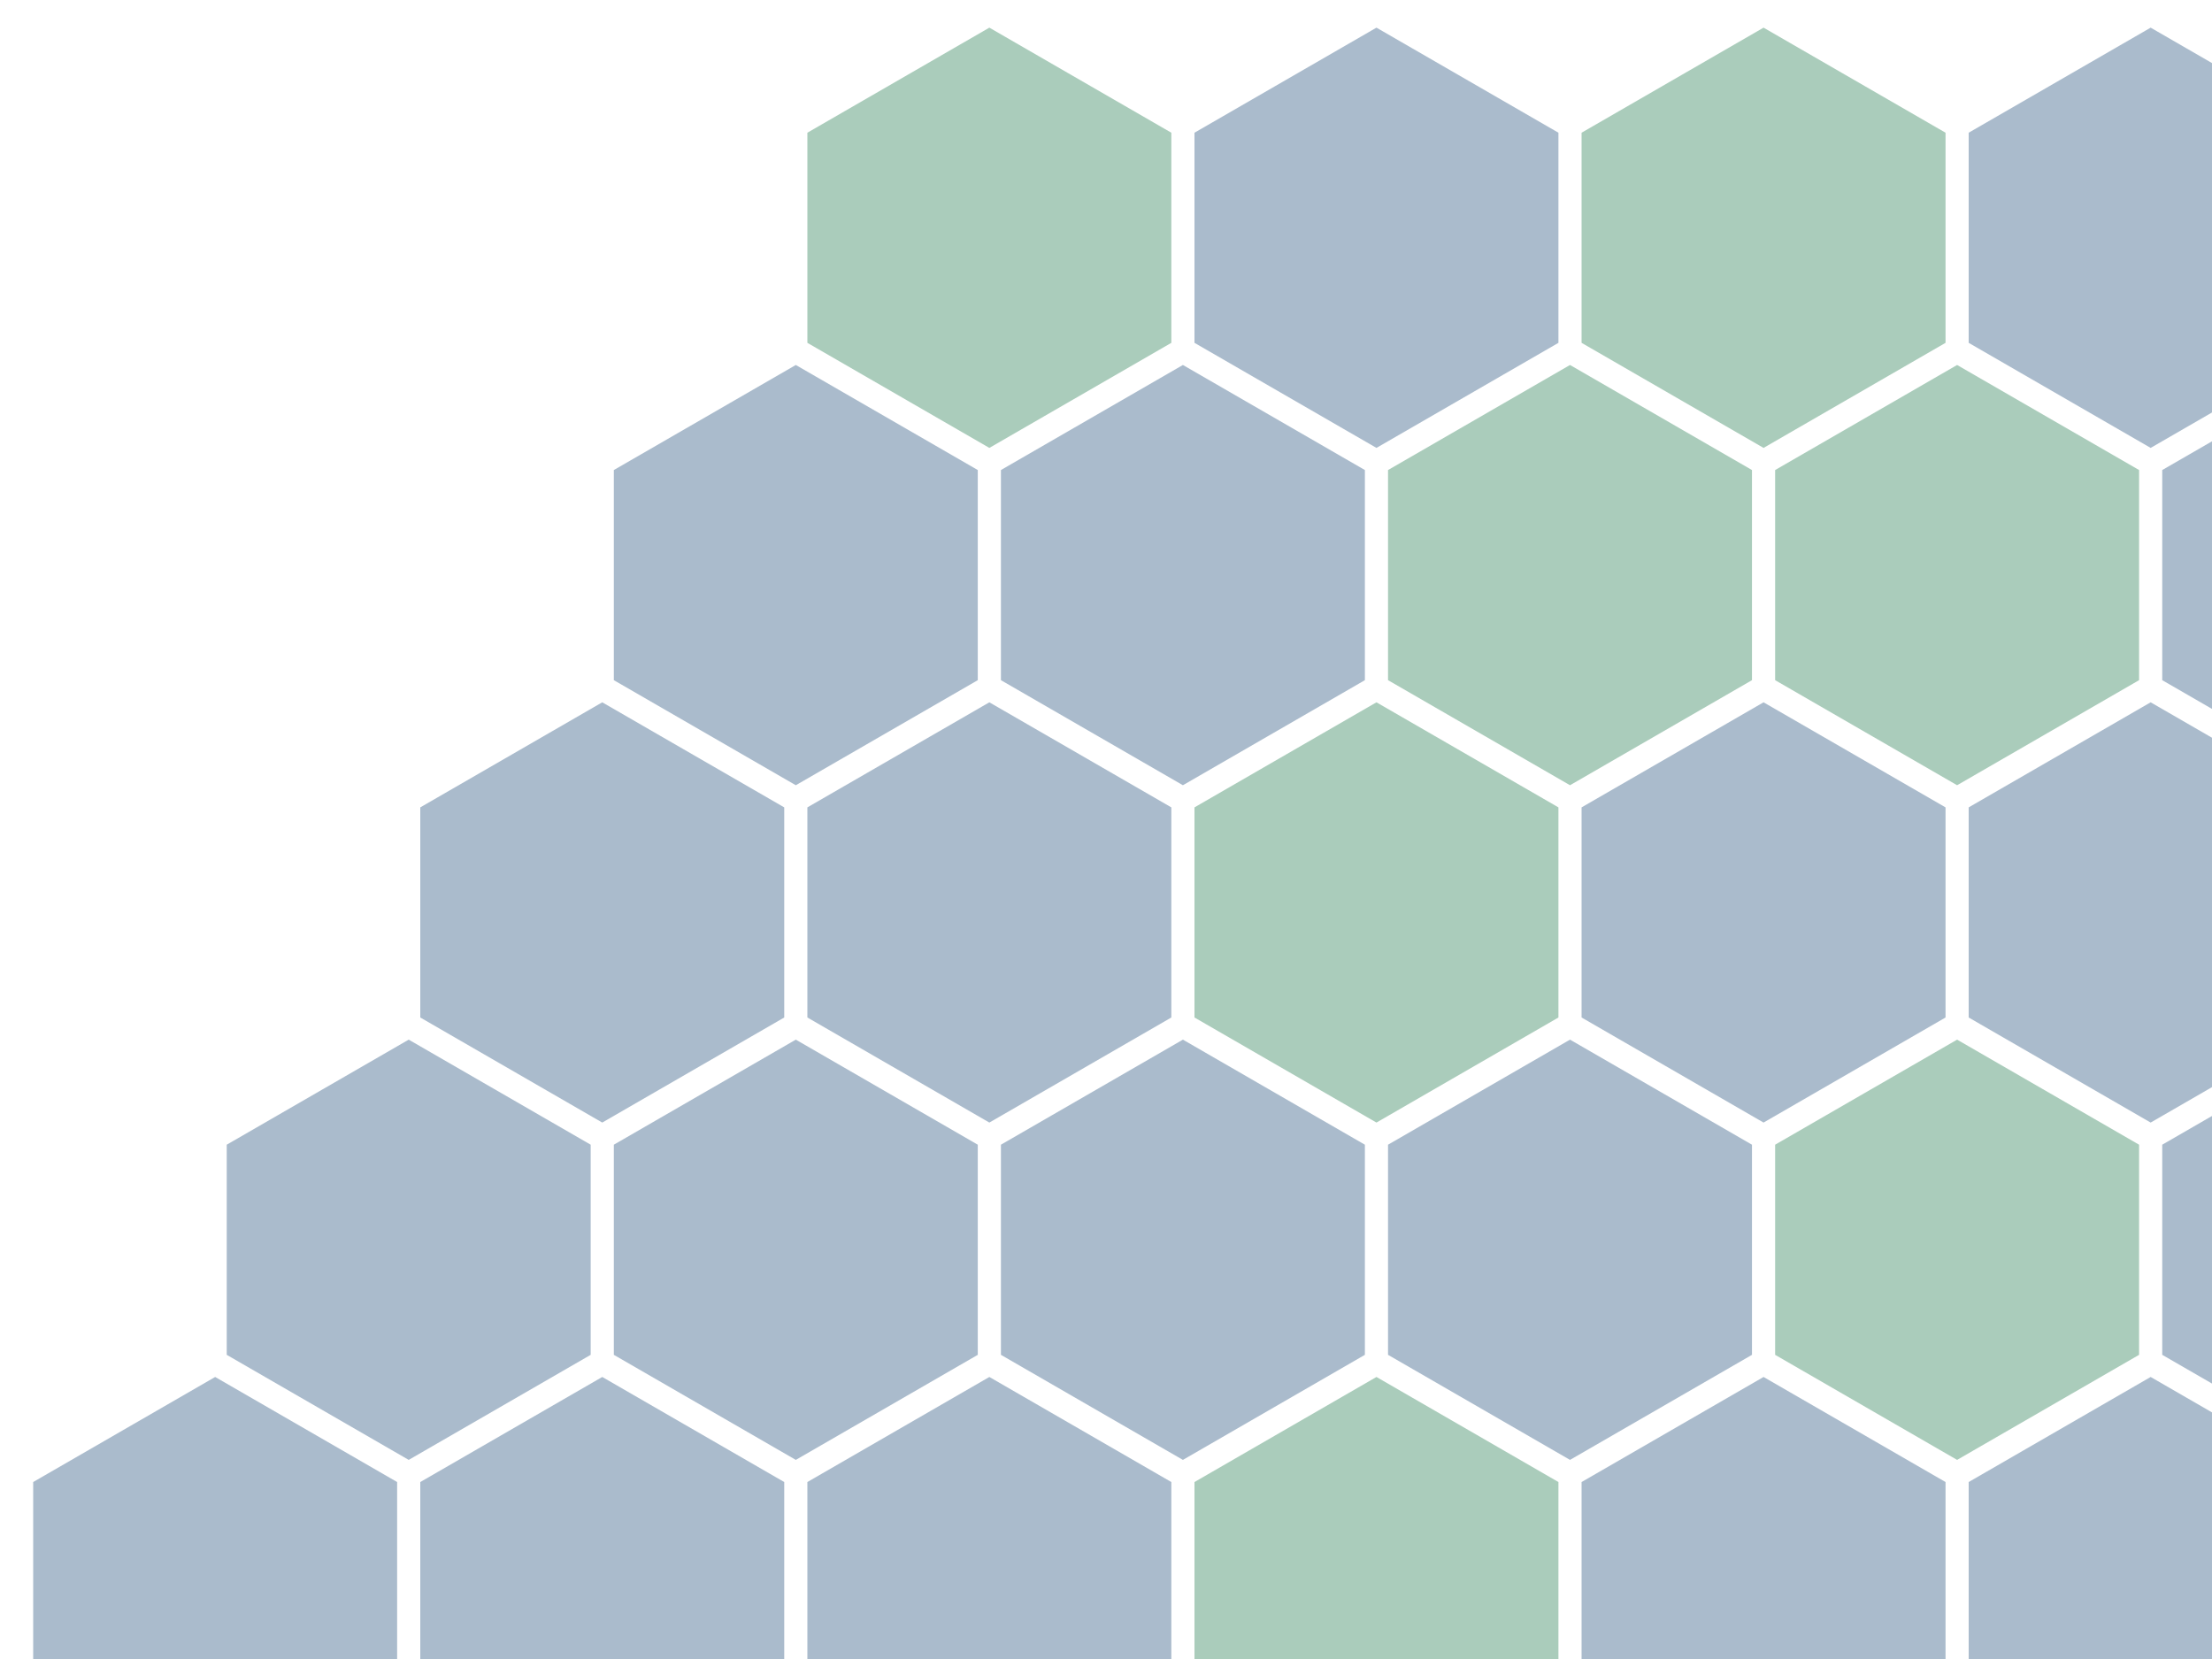 <?xml version="1.0" encoding="UTF-8" standalone="no"?>
<!DOCTYPE svg PUBLIC "-//W3C//DTD SVG 1.1//EN" "http://www.w3.org/Graphics/SVG/1.1/DTD/svg11.dtd">
<svg style="cursor:pointer" height="300" width="400" xmlns="http://www.w3.org/2000/svg" xmlns:xlink="http://www.w3.org/1999/xlink"><polygon fill="#abc" transform="translate(0, 254)" points="38.907 -5 71.814 13.999 71.814 51.996 38.907 70.995 6 51.996 6 13.999"/><polygon fill="#acb" transform="translate(35, 315)" points="38.907 -5 71.814 13.999 71.814 51.996 38.907 70.995 6 51.996 6 13.999"/><polygon fill="#acb" transform="translate(70, 376)" points="38.907 -5 71.814 13.999 71.814 51.996 38.907 70.995 6 51.996 6 13.999"/><polygon fill="#acb" transform="translate(105, 437)" points="38.907 -5 71.814 13.999 71.814 51.996 38.907 70.995 6 51.996 6 13.999"/><polygon fill="#abc" transform="translate(140, 498)" points="38.907 -5 71.814 13.999 71.814 51.996 38.907 70.995 6 51.996 6 13.999"/><polygon fill="#abc" transform="translate(35, 193)" points="38.907 -5 71.814 13.999 71.814 51.996 38.907 70.995 6 51.996 6 13.999"/><polygon fill="#abc" transform="translate(70, 254)" points="38.907 -5 71.814 13.999 71.814 51.996 38.907 70.995 6 51.996 6 13.999"/><polygon fill="#acb" transform="translate(105, 315)" points="38.907 -5 71.814 13.999 71.814 51.996 38.907 70.995 6 51.996 6 13.999"/><polygon fill="#acb" transform="translate(140, 376)" points="38.907 -5 71.814 13.999 71.814 51.996 38.907 70.995 6 51.996 6 13.999"/><polygon fill="#acb" transform="translate(175, 437)" points="38.907 -5 71.814 13.999 71.814 51.996 38.907 70.995 6 51.996 6 13.999"/><polygon fill="#abc" transform="translate(210, 498)" points="38.907 -5 71.814 13.999 71.814 51.996 38.907 70.995 6 51.996 6 13.999"/><polygon fill="#abc" transform="translate(70, 132)" points="38.907 -5 71.814 13.999 71.814 51.996 38.907 70.995 6 51.996 6 13.999"/><polygon fill="#abc" transform="translate(105, 193)" points="38.907 -5 71.814 13.999 71.814 51.996 38.907 70.995 6 51.996 6 13.999"/><polygon fill="#abc" transform="translate(140, 254)" points="38.907 -5 71.814 13.999 71.814 51.996 38.907 70.995 6 51.996 6 13.999"/><polygon fill="#acb" transform="translate(175, 315)" points="38.907 -5 71.814 13.999 71.814 51.996 38.907 70.995 6 51.996 6 13.999"/><polygon fill="#abc" transform="translate(210, 376)" points="38.907 -5 71.814 13.999 71.814 51.996 38.907 70.995 6 51.996 6 13.999"/><polygon fill="#acb" transform="translate(245, 437)" points="38.907 -5 71.814 13.999 71.814 51.996 38.907 70.995 6 51.996 6 13.999"/><polygon fill="#acb" transform="translate(280, 498)" points="38.907 -5 71.814 13.999 71.814 51.996 38.907 70.995 6 51.996 6 13.999"/><polygon fill="#abc" transform="translate(105, 71)" points="38.907 -5 71.814 13.999 71.814 51.996 38.907 70.995 6 51.996 6 13.999"/><polygon fill="#abc" transform="translate(140, 132)" points="38.907 -5 71.814 13.999 71.814 51.996 38.907 70.995 6 51.996 6 13.999"/><polygon fill="#abc" transform="translate(175, 193)" points="38.907 -5 71.814 13.999 71.814 51.996 38.907 70.995 6 51.996 6 13.999"/><polygon fill="#acb" transform="translate(210, 254)" points="38.907 -5 71.814 13.999 71.814 51.996 38.907 70.995 6 51.996 6 13.999"/><polygon fill="#acb" transform="translate(245, 315)" points="38.907 -5 71.814 13.999 71.814 51.996 38.907 70.995 6 51.996 6 13.999"/><polygon fill="#abc" transform="translate(280, 376)" points="38.907 -5 71.814 13.999 71.814 51.996 38.907 70.995 6 51.996 6 13.999"/><polygon fill="#acb" transform="translate(315, 437)" points="38.907 -5 71.814 13.999 71.814 51.996 38.907 70.995 6 51.996 6 13.999"/><polygon fill="#acb" transform="translate(350, 498)" points="38.907 -5 71.814 13.999 71.814 51.996 38.907 70.995 6 51.996 6 13.999"/><polygon fill="#acb" transform="translate(140, 10)" points="38.907 -5 71.814 13.999 71.814 51.996 38.907 70.995 6 51.996 6 13.999"/><polygon fill="#abc" transform="translate(175, 71)" points="38.907 -5 71.814 13.999 71.814 51.996 38.907 70.995 6 51.996 6 13.999"/><polygon fill="#acb" transform="translate(210, 132)" points="38.907 -5 71.814 13.999 71.814 51.996 38.907 70.995 6 51.996 6 13.999"/><polygon fill="#abc" transform="translate(245, 193)" points="38.907 -5 71.814 13.999 71.814 51.996 38.907 70.995 6 51.996 6 13.999"/><polygon fill="#abc" transform="translate(280, 254)" points="38.907 -5 71.814 13.999 71.814 51.996 38.907 70.995 6 51.996 6 13.999"/><polygon fill="#abc" transform="translate(315, 315)" points="38.907 -5 71.814 13.999 71.814 51.996 38.907 70.995 6 51.996 6 13.999"/><polygon fill="#acb" transform="translate(350, 376)" points="38.907 -5 71.814 13.999 71.814 51.996 38.907 70.995 6 51.996 6 13.999"/><polygon fill="#acb" transform="translate(385, 437)" points="38.907 -5 71.814 13.999 71.814 51.996 38.907 70.995 6 51.996 6 13.999"/><polygon fill="#abc" transform="translate(420, 498)" points="38.907 -5 71.814 13.999 71.814 51.996 38.907 70.995 6 51.996 6 13.999"/><polygon fill="#abc" transform="translate(210, 10)" points="38.907 -5 71.814 13.999 71.814 51.996 38.907 70.995 6 51.996 6 13.999"/><polygon fill="#acb" transform="translate(245, 71)" points="38.907 -5 71.814 13.999 71.814 51.996 38.907 70.995 6 51.996 6 13.999"/><polygon fill="#abc" transform="translate(280, 132)" points="38.907 -5 71.814 13.999 71.814 51.996 38.907 70.995 6 51.996 6 13.999"/><polygon fill="#acb" transform="translate(315, 193)" points="38.907 -5 71.814 13.999 71.814 51.996 38.907 70.995 6 51.996 6 13.999"/><polygon fill="#abc" transform="translate(350, 254)" points="38.907 -5 71.814 13.999 71.814 51.996 38.907 70.995 6 51.996 6 13.999"/><polygon fill="#abc" transform="translate(385, 315)" points="38.907 -5 71.814 13.999 71.814 51.996 38.907 70.995 6 51.996 6 13.999"/><polygon fill="#acb" transform="translate(420, 376)" points="38.907 -5 71.814 13.999 71.814 51.996 38.907 70.995 6 51.996 6 13.999"/><polygon fill="#acb" transform="translate(455, 437)" points="38.907 -5 71.814 13.999 71.814 51.996 38.907 70.995 6 51.996 6 13.999"/><polygon fill="#acb" transform="translate(280, 10)" points="38.907 -5 71.814 13.999 71.814 51.996 38.907 70.995 6 51.996 6 13.999"/><polygon fill="#acb" transform="translate(315, 71)" points="38.907 -5 71.814 13.999 71.814 51.996 38.907 70.995 6 51.996 6 13.999"/><polygon fill="#abc" transform="translate(350, 132)" points="38.907 -5 71.814 13.999 71.814 51.996 38.907 70.995 6 51.996 6 13.999"/><polygon fill="#abc" transform="translate(385, 193)" points="38.907 -5 71.814 13.999 71.814 51.996 38.907 70.995 6 51.996 6 13.999"/><polygon fill="#abc" transform="translate(420, 254)" points="38.907 -5 71.814 13.999 71.814 51.996 38.907 70.995 6 51.996 6 13.999"/><polygon fill="#acb" transform="translate(455, 315)" points="38.907 -5 71.814 13.999 71.814 51.996 38.907 70.995 6 51.996 6 13.999"/><polygon fill="#abc" transform="translate(490, 376)" points="38.907 -5 71.814 13.999 71.814 51.996 38.907 70.995 6 51.996 6 13.999"/><polygon fill="#abc" transform="translate(350, 10)" points="38.907 -5 71.814 13.999 71.814 51.996 38.907 70.995 6 51.996 6 13.999"/><polygon fill="#abc" transform="translate(385, 71)" points="38.907 -5 71.814 13.999 71.814 51.996 38.907 70.995 6 51.996 6 13.999"/><polygon fill="#abc" transform="translate(420, 132)" points="38.907 -5 71.814 13.999 71.814 51.996 38.907 70.995 6 51.996 6 13.999"/><polygon fill="#abc" transform="translate(455, 193)" points="38.907 -5 71.814 13.999 71.814 51.996 38.907 70.995 6 51.996 6 13.999"/><polygon fill="#acb" transform="translate(490, 254)" points="38.907 -5 71.814 13.999 71.814 51.996 38.907 70.995 6 51.996 6 13.999"/><polygon fill="#abc" transform="translate(525, 315)" points="38.907 -5 71.814 13.999 71.814 51.996 38.907 70.995 6 51.996 6 13.999"/><polygon fill="#abc" transform="translate(420, 10)" points="38.907 -5 71.814 13.999 71.814 51.996 38.907 70.995 6 51.996 6 13.999"/><polygon fill="#abc" transform="translate(455, 71)" points="38.907 -5 71.814 13.999 71.814 51.996 38.907 70.995 6 51.996 6 13.999"/><polygon fill="#acb" transform="translate(490, 132)" points="38.907 -5 71.814 13.999 71.814 51.996 38.907 70.995 6 51.996 6 13.999"/><polygon fill="#acb" transform="translate(525, 193)" points="38.907 -5 71.814 13.999 71.814 51.996 38.907 70.995 6 51.996 6 13.999"/><polygon fill="#acb" transform="translate(560, 254)" points="38.907 -5 71.814 13.999 71.814 51.996 38.907 70.995 6 51.996 6 13.999"/></svg>
